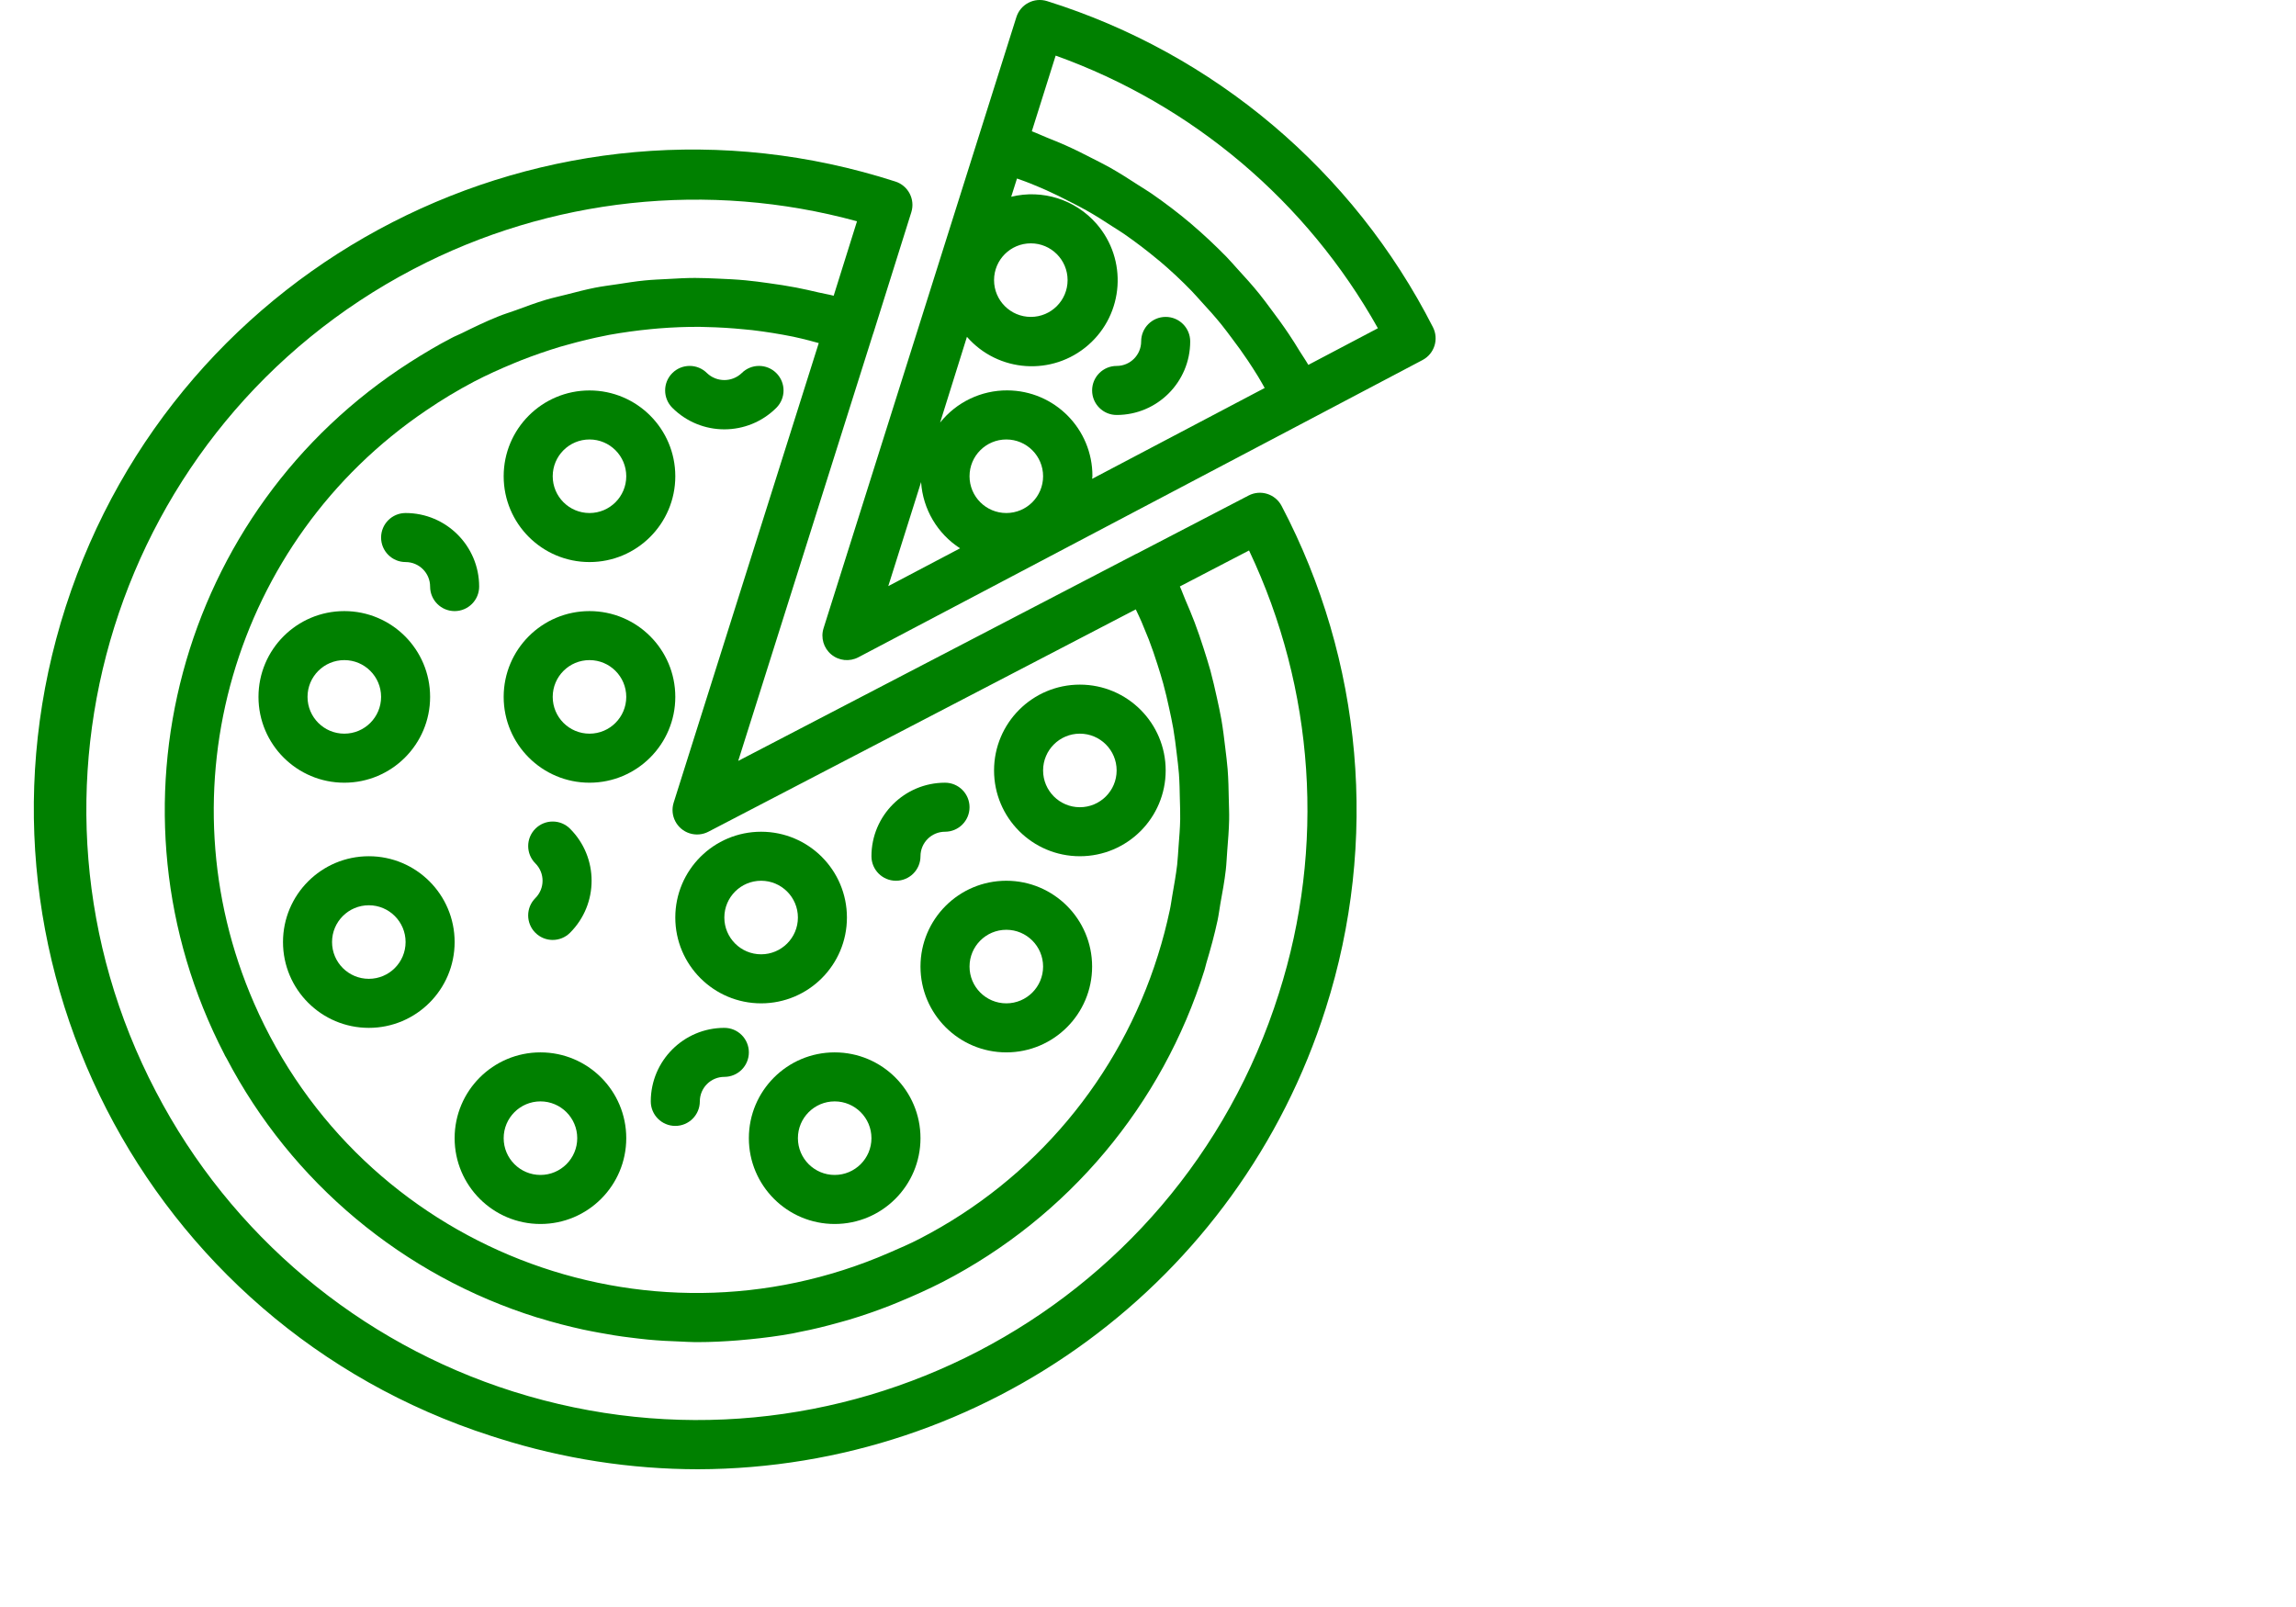 <svg width="100" height="70" fill="green" xmlns="http://www.w3.org/2000/svg">
    <g clip-path="url(#clip0)">
    <path d="M55.82 22.04C55.547 21.516 54.903 21.313 54.38 21.585L54.379 
    21.586L49.489 24.128H49.481L32.152 33.145L38.026 14.54C38.026 14.532 
    38.034 14.527 38.036 14.518L39.692 9.243C39.867 8.681 39.554 8.082 
    38.992 7.906C23.904 3.042 7.73 11.329 2.865 26.417C-1.999 41.505 
    6.289 57.68 21.376 62.544C21.492 62.581 21.607 62.618 21.723 62.654C24.531 
    63.543 27.459 63.998 30.404 64C42.913 63.965 53.965 55.849 57.742 
    43.924C60.054 36.666 59.362 28.784 55.82 22.04ZM29.341 34.962C29.164 
    35.525 29.477 36.124 30.04 36.301C30.309 36.385 30.601 36.36 30.852 
    36.23L49.468 26.544C49.55 26.722 49.638 26.898 49.715 27.078C49.822 
    27.336 49.928 27.596 50.035 27.858C50.173 28.218 50.297 28.581 50.413 
    28.947C50.502 29.224 50.588 29.503 50.665 29.783C50.763 30.14 50.846 
    30.502 50.924 30.863C50.987 31.154 51.051 31.443 51.101 31.735C51.163 
    32.097 51.208 32.46 51.251 32.824C51.286 33.118 51.324 33.41 51.347 
    33.705C51.374 34.078 51.381 34.453 51.388 34.825C51.395 35.113 51.408 
    35.399 51.402 35.686C51.395 36.082 51.361 36.478 51.331 36.875C51.309 
    37.139 51.3 37.409 51.27 37.669C51.216 38.122 51.134 38.572 51.056 
    39.023C51.019 39.23 50.995 39.439 50.949 39.645C50.808 40.304 50.639 
    40.96 50.432 41.612C48.765 46.942 45.035 51.385 40.074 53.949C39.636 
    54.178 39.187 54.369 38.738 54.564C28.096 59.205 15.706 54.34 11.065 
    43.698C7.015 34.412 10.164 23.559 18.555 17.882C19.229 17.422 19.929 
    17 20.651 16.62C21.217 16.325 21.795 16.066 22.377 15.825C22.478 
    15.783 22.58 15.74 22.682 15.7C23.252 15.477 23.824 15.278 24.399 
    15.105C24.498 15.075 24.598 15.05 24.697 15.022C25.261 14.863 25.828 
    14.725 26.401 14.614C26.446 14.606 26.49 14.594 26.536 14.586C27.134 
    14.479 27.738 14.396 28.343 14.337L28.696 14.305C29.294 14.258 29.894 
    14.232 30.495 14.238C30.588 14.238 30.68 14.244 30.772 14.246C31.311 
    14.257 31.851 14.291 32.391 14.344C32.514 14.356 32.637 14.366 32.761 
    14.38C33.357 14.451 33.952 14.546 34.547 14.666C34.672 14.691 34.797 14.723 34.921 
    14.751C35.168 14.807 35.414 14.88 35.66 14.944L29.341 34.962ZM55.699 43.278C51.28 
    57.273 36.352 65.035 22.358 60.616C15.642 58.495 10.043 53.796 6.79 47.549C-0.006
    34.557 5.017 18.516 18.008 11.72C23.953 8.611 30.855 7.867 37.326 9.639L36.31 
    12.882C36.09 12.824 35.867 12.79 35.647 12.738C35.326 12.661 34.998 12.589 34.673 
    12.525C34.274 12.449 33.877 12.388 33.478 12.334C33.141 12.287 32.806 12.241 32.469 
    12.21C32.073 12.172 31.679 12.154 31.284 12.137C30.946 12.123 30.608 12.107 30.271 
    12.107C29.872 12.107 29.476 12.131 29.079 12.153C28.746 12.171 28.415 12.183 28.084 
    12.216C27.678 12.255 27.274 12.323 26.872 12.383C26.551 12.431 26.231 12.47 25.917 
    12.532C25.498 12.615 25.084 12.725 24.669 12.831C24.373 12.907 24.075 12.97 23.781 
    13.057C23.338 13.19 22.901 13.353 22.463 13.514C22.205 13.607 21.943 13.685 21.688 
    13.79C21.154 14.004 20.636 14.256 20.117 14.512C19.967 14.587 19.811 14.644 19.661 
    14.726C19.041 15.046 18.446 15.404 17.864 15.774C7.774 22.221 4.266 35.299 9.775 
    45.93C9.783 45.947 9.79 45.965 9.798 45.98C9.82 46.021 9.846 46.057 9.867 
    46.098C12.698 51.506 17.562 55.567 23.388 57.388C23.42 57.398 23.452 57.404 23.483 
    57.413C24.115 57.61 24.752 57.773 25.392 57.914C25.622 57.965 25.854 58.005 26.086 
    58.05C26.54 58.135 26.994 58.21 27.451 58.263C27.705 58.295 27.958 58.326 28.212 
    58.351C28.687 58.396 29.162 58.422 29.637 58.437C29.851 58.445 30.065 58.461 30.27 
    58.462C30.308 58.462 30.347 58.462 30.385 58.462C30.968 58.462 31.55 58.432 32.13 
    58.387C32.306 58.373 32.481 58.357 32.656 58.339C33.284 58.277 33.91 58.196 34.531 
    58.082C34.637 58.063 34.744 58.036 34.851 58.014C35.415 57.908 35.974 57.767 36.531 
    57.612C36.677 57.571 36.823 57.534 36.968 57.49C37.584 57.306 38.191 57.094 38.794 
    56.858C38.928 56.805 39.06 56.751 39.194 56.694C39.824 56.432 40.449 56.152 41.061 
    55.839C46.522 53.015 50.626 48.124 52.46 42.257C52.492 42.156 52.511 42.054 52.541 
    41.953C52.727 41.335 52.896 40.716 53.03 40.091C53.082 39.846 53.111 39.599 53.154 
    39.352C53.242 38.867 53.332 38.383 53.388 37.897C53.42 37.619 53.429 37.341 53.451 
    37.063C53.487 36.607 53.525 36.152 53.534 35.697C53.54 35.402 53.524 35.108 53.519 
    34.814C53.51 34.377 53.503 33.94 53.468 33.504C53.445 33.198 53.402 32.894 53.367 
    32.588C53.317 32.168 53.267 31.751 53.195 31.334C53.14 31.014 53.068 30.704 53 
    30.389C52.912 29.991 52.822 29.594 52.715 29.199C52.625 28.878 52.521 28.552 
    52.418 28.229C52.297 27.855 52.172 27.482 52.032 27.114C51.905 26.779 51.765 
    26.447 51.622 26.116C51.54 25.927 51.476 25.733 51.388 25.545L54.401 
    23.978C57.265 30.014 57.73 36.913 55.699 43.278Z"/>
    <path d="M62.41 14.252C58.947 7.451 52.889 2.331 45.606 0.049C45.043 -0.128 44.444 
    0.185 44.267 0.747L42.589 6.066L35.869 27.366C35.739 27.779 35.871 28.229 36.203 
    28.506C36.535 28.784 37.002 28.833 37.385 28.631L57.045 18.273L61.957 15.683C62.474 
    15.411 62.676 14.773 62.41 14.252ZM44.897 10.6C45.781 10.6 46.498 11.317 46.498 
    12.202C46.498 13.087 45.781 13.804 44.897 13.804C44.012 13.804 43.295 13.087 43.295 
    12.202C43.295 11.317 44.012 10.6 44.897 10.6ZM38.688 25.531L40.117 21C40.195 
    22.176 40.824 23.245 41.815 23.884L38.688 25.531ZM43.829 22.347C42.944 22.347 42.227 
    21.63 42.227 20.745C42.227 19.86 42.944 19.143 43.829 19.143C44.713 19.143 45.431 
    19.86 45.431 20.745C45.431 21.63 44.713 22.347 43.829 22.347ZM47.567 20.858C47.567 
    20.819 47.579 20.782 47.579 20.743C47.588 18.688 45.93 17.014 43.874 17.005C42.735 16.999 
    41.656 17.516 40.946 18.407L42.114 14.672C43.474 16.23 45.84 16.39 47.398 15.029C48.956 
    13.669 49.116 11.303 47.755 9.745C46.834 8.691 45.402 8.238 44.042 8.571L44.294 
    7.776C44.476 7.843 44.661 7.905 44.84 7.977C45.086 8.077 45.33 8.177 45.571 
    8.285C45.938 8.449 46.297 8.628 46.652 8.813C46.874 8.928 47.1 9.04 47.318 
    9.164C47.696 9.377 48.065 9.61 48.425 9.847C48.602 9.963 48.785 10.069 48.959 
    10.191C49.472 10.547 49.971 10.927 50.454 11.331L50.495 11.362C50.986 11.777 51.456 12.216 
    51.905 12.68C52.049 12.828 52.183 12.988 52.324 13.14C52.622 13.46 52.915 13.79 53.194 
    14.133C53.35 14.325 53.496 14.526 53.646 14.724C53.89 15.045 54.129 15.376 54.355 15.714C54.5 
    15.928 54.64 16.155 54.782 16.38C54.889 16.549 54.982 16.727 55.082 16.9L47.567 20.858ZM56.983 
    15.894C56.865 15.688 56.729 15.496 56.605 15.295C56.45 15.041 56.294 14.788 56.13 14.547C55.883 
    14.177 55.621 13.819 55.354 13.465C55.187 13.242 55.023 13.015 54.847 12.799C54.543 12.423 54.22 
    12.066 53.895 11.712C53.736 11.54 53.586 11.359 53.422 11.192C52.927 10.688 52.414 10.204 51.876 
    9.748L51.86 9.733C51.317 9.274 50.749 8.844 50.163 8.437C49.972 8.304 49.77 8.188 49.576 
    8.061C49.172 7.797 48.766 7.539 48.345 7.3C48.103 7.165 47.855 7.043 47.608 6.915C47.214 
    6.711 46.818 6.513 46.411 6.331C46.143 6.212 45.871 6.102 45.598 5.993C45.377 5.905 45.165 
    5.801 44.94 5.719L45.978 2.422C51.936 4.558 56.921 8.776 60.013 14.298L56.983 15.894Z"/>
    <path d="M25.675 17.008C23.61 17.008 21.937 18.681 21.937 20.745C21.937 22.809 23.61 24.483 25.675 
    24.483C27.739 24.483 29.412 22.809 29.412 20.745C29.412 18.681 27.739 17.008 25.675 17.008ZM25.675 
    22.347C24.79 22.347 24.073 21.63 24.073 20.745C24.073 19.861 24.79 19.143 25.675 19.143C26.559 
    19.143 27.276 19.861 27.276 20.745C27.276 21.63 26.559 22.347 25.675 22.347Z"/>
    <path d="M14.996 26.619C12.931 26.619 11.258 28.292 11.258 30.356C11.258 32.42 12.931 34.094 14.996 
    34.094C17.06 34.094 18.733 32.42 18.733 30.356C18.733 28.292 17.06 26.619 14.996 26.619ZM14.996 
    31.958C14.111 31.958 13.394 31.241 13.394 30.356C13.394 29.471 14.111 28.754 14.996 28.754C15.88 
    28.754 16.598 29.471 16.598 30.356C16.598 31.241 15.88 31.958 14.996 31.958Z"/>
    <path d="M25.675 26.619C23.61 26.619 21.937 28.292 21.937 30.356C21.937 32.42 23.61 34.094 
    25.675 34.094C27.739 34.094 29.412 32.42 29.412 30.356C29.412 28.292 27.739 26.619 25.675 
    26.619ZM25.675 31.958C24.79 31.958 24.073 31.241 24.073 30.356C24.073 29.471 24.79 28.754 
    25.675 28.754C26.559 28.754 27.276 29.471 27.276 30.356C27.276 31.241 26.559 31.958 25.675 31.958Z"/>
    <path d="M36.353 45.841C34.289 45.841 32.616 47.514 32.616 49.578C32.616 51.642 34.289 53.316 
    36.353 53.316C38.418 53.316 40.091 51.642 40.091 49.578C40.091 47.514 38.418 45.841 36.353 
    45.841ZM36.353 51.18C35.469 51.18 34.752 50.463 34.752 49.578C34.752 48.694 35.469 47.976 
    36.353 47.976C37.238 47.976 37.955 48.694 37.955 49.578C37.955 50.463 37.238 51.18 36.353 51.18Z"/>
    <path d="M43.829 38.365C41.764 38.365 40.091 40.039 40.091 42.103C40.091 44.167 41.764 45.841 43.829 
    45.841C45.893 45.841 47.566 44.167 47.566 42.103C47.566 40.039 45.893 38.365 43.829 38.365ZM43.829 
    43.705C42.944 43.705 42.227 42.988 42.227 42.103C42.227 41.218 42.944 40.501 43.829 40.501C44.713 
    40.501 45.431 41.218 45.431 42.103C45.431 42.988 44.713 43.705 43.829 43.705Z"/>
    <path d="M47.032 29.822C44.968 29.822 43.295 31.496 43.295 33.56C43.295 35.624 44.968 37.297 47.032 
    37.297C49.097 37.297 50.77 35.624 50.77 33.56C50.77 31.496 49.097 29.822 47.032 29.822ZM47.032 
    35.162C46.148 35.162 45.431 34.444 45.431 33.56C45.431 32.675 46.148 31.958 47.032 31.958C47.917 
    31.958 48.634 32.675 48.634 33.56C48.634 34.445 47.917 35.162 47.032 35.162Z"/>
    <path d="M16.064 37.297C13.999 37.297 12.326 38.971 12.326 41.035C12.326 43.099 13.999 44.773 16.064 
    44.773C18.128 44.773 19.801 43.099 19.801 41.035C19.801 38.971 18.128 37.297 16.064 37.297ZM16.064 
    42.637C15.179 42.637 14.462 41.92 14.462 41.035C14.462 40.151 15.179 39.433 16.064 39.433C16.948 
    39.433 17.665 40.151 17.665 41.035C17.665 41.92 16.948 42.637 16.064 42.637Z"/>
    <path d="M33.15 36.23C31.086 36.23 29.412 37.903 29.412 39.967C29.412 42.031 31.086 43.705 33.15 
    43.705C35.214 43.705 36.887 42.031 36.887 39.967C36.887 37.903 35.214 36.23 33.15 36.23ZM33.15 
    41.569C32.265 41.569 31.548 40.852 31.548 39.967C31.548 39.083 32.265 38.365 33.15 38.365C34.034 
    38.365 34.752 39.083 34.752 39.967C34.752 40.852 34.034 41.569 33.15 41.569Z"/>
    <path d="M23.539 45.841C21.475 45.841 19.801 47.514 19.801 49.578C19.801 51.642 21.475 53.316 23.539 
    53.316C25.603 53.316 27.276 51.642 27.276 49.578C27.276 47.514 25.603 45.841 23.539 45.841ZM23.539 
    51.18C22.654 51.18 21.937 50.463 21.937 49.578C21.937 48.694 22.654 47.976 23.539 47.976C24.423 
    47.976 25.141 48.694 25.141 49.578C25.141 50.463 24.423 51.18 23.539 51.18Z"/>
    <path d="M17.665 22.347C17.076 22.347 16.598 22.825 16.598 23.415C16.598 24.005 17.076 24.483 17.665 
    24.483C18.255 24.483 18.733 24.961 18.733 25.551C18.733 26.14 19.211 26.619 19.801 26.619C20.391 
    26.619 20.869 26.14 20.869 25.551C20.869 23.782 19.435 22.347 17.665 22.347Z"/>
    <path d="M31.548 44.773C29.779 44.773 28.344 46.207 28.344 47.976C28.344 48.566 28.822 49.044 29.412 
    49.044C30.002 49.044 30.48 48.566 30.48 47.976C30.48 47.387 30.958 46.908 31.548 46.908C32.138 
    46.908 32.616 46.43 32.616 45.841C32.616 45.251 32.138 44.773 31.548 44.773Z"/>
    <path d="M33.813 16.252C33.396 15.835 32.72 15.835 32.303 16.253C31.881 16.656 31.215 16.656 30.793 
    16.253C30.376 15.835 29.7 15.835 29.282 16.252C28.865 16.669 28.865 17.345 29.282 17.763C30.533 
    19.014 32.561 19.015 33.813 17.764C33.813 17.764 33.813 17.763 33.814 17.763C34.231 17.345 34.231 
    16.669 33.813 16.252Z"/>
    <path d="M41.159 34.094C39.39 34.094 37.955 35.528 37.955 37.297C37.955 37.887 38.433 38.365 39.023 
    38.365C39.613 38.365 40.091 37.887 40.091 37.297C40.091 36.708 40.569 36.23 41.159 36.23C41.749 
    36.23 42.227 35.751 42.227 35.162C42.227 34.572 41.749 34.094 41.159 34.094Z"/>
    <path d="M24.829 36.1C24.829 36.099 24.828 36.099 24.828 36.098C24.41 35.681 23.734 35.681 23.317 
    36.099C22.9 36.516 22.901 37.192 23.318 37.609C23.735 38.026 23.735 38.702 23.318 39.119C22.9 
    39.536 22.899 40.212 23.316 40.63C23.316 40.63 23.316 40.63 23.317 40.63C23.733 41.048 24.41 
    41.048 24.827 40.631C24.827 40.631 24.828 40.631 24.828 40.63C26.079 39.38 26.08 37.351 24.829 
    36.1Z"/>
    <path d="M50.77 13.804C50.18 13.804 49.702 14.282 49.702 14.872C49.702 15.462 49.224 15.94 48.634 
    15.94C48.044 15.94 47.566 16.418 47.566 17.008C47.566 17.597 48.044 18.076 48.634 18.076C50.404 
    18.076 51.838 16.641 51.838 14.872C51.838 14.282 51.36 13.804 50.77 13.804Z"/>
    </g>
    <defs>
    <clipPath id="clip0">
    <rect width="64" height="64" fill="white"/>
    </clipPath>
    </defs>
</svg>
